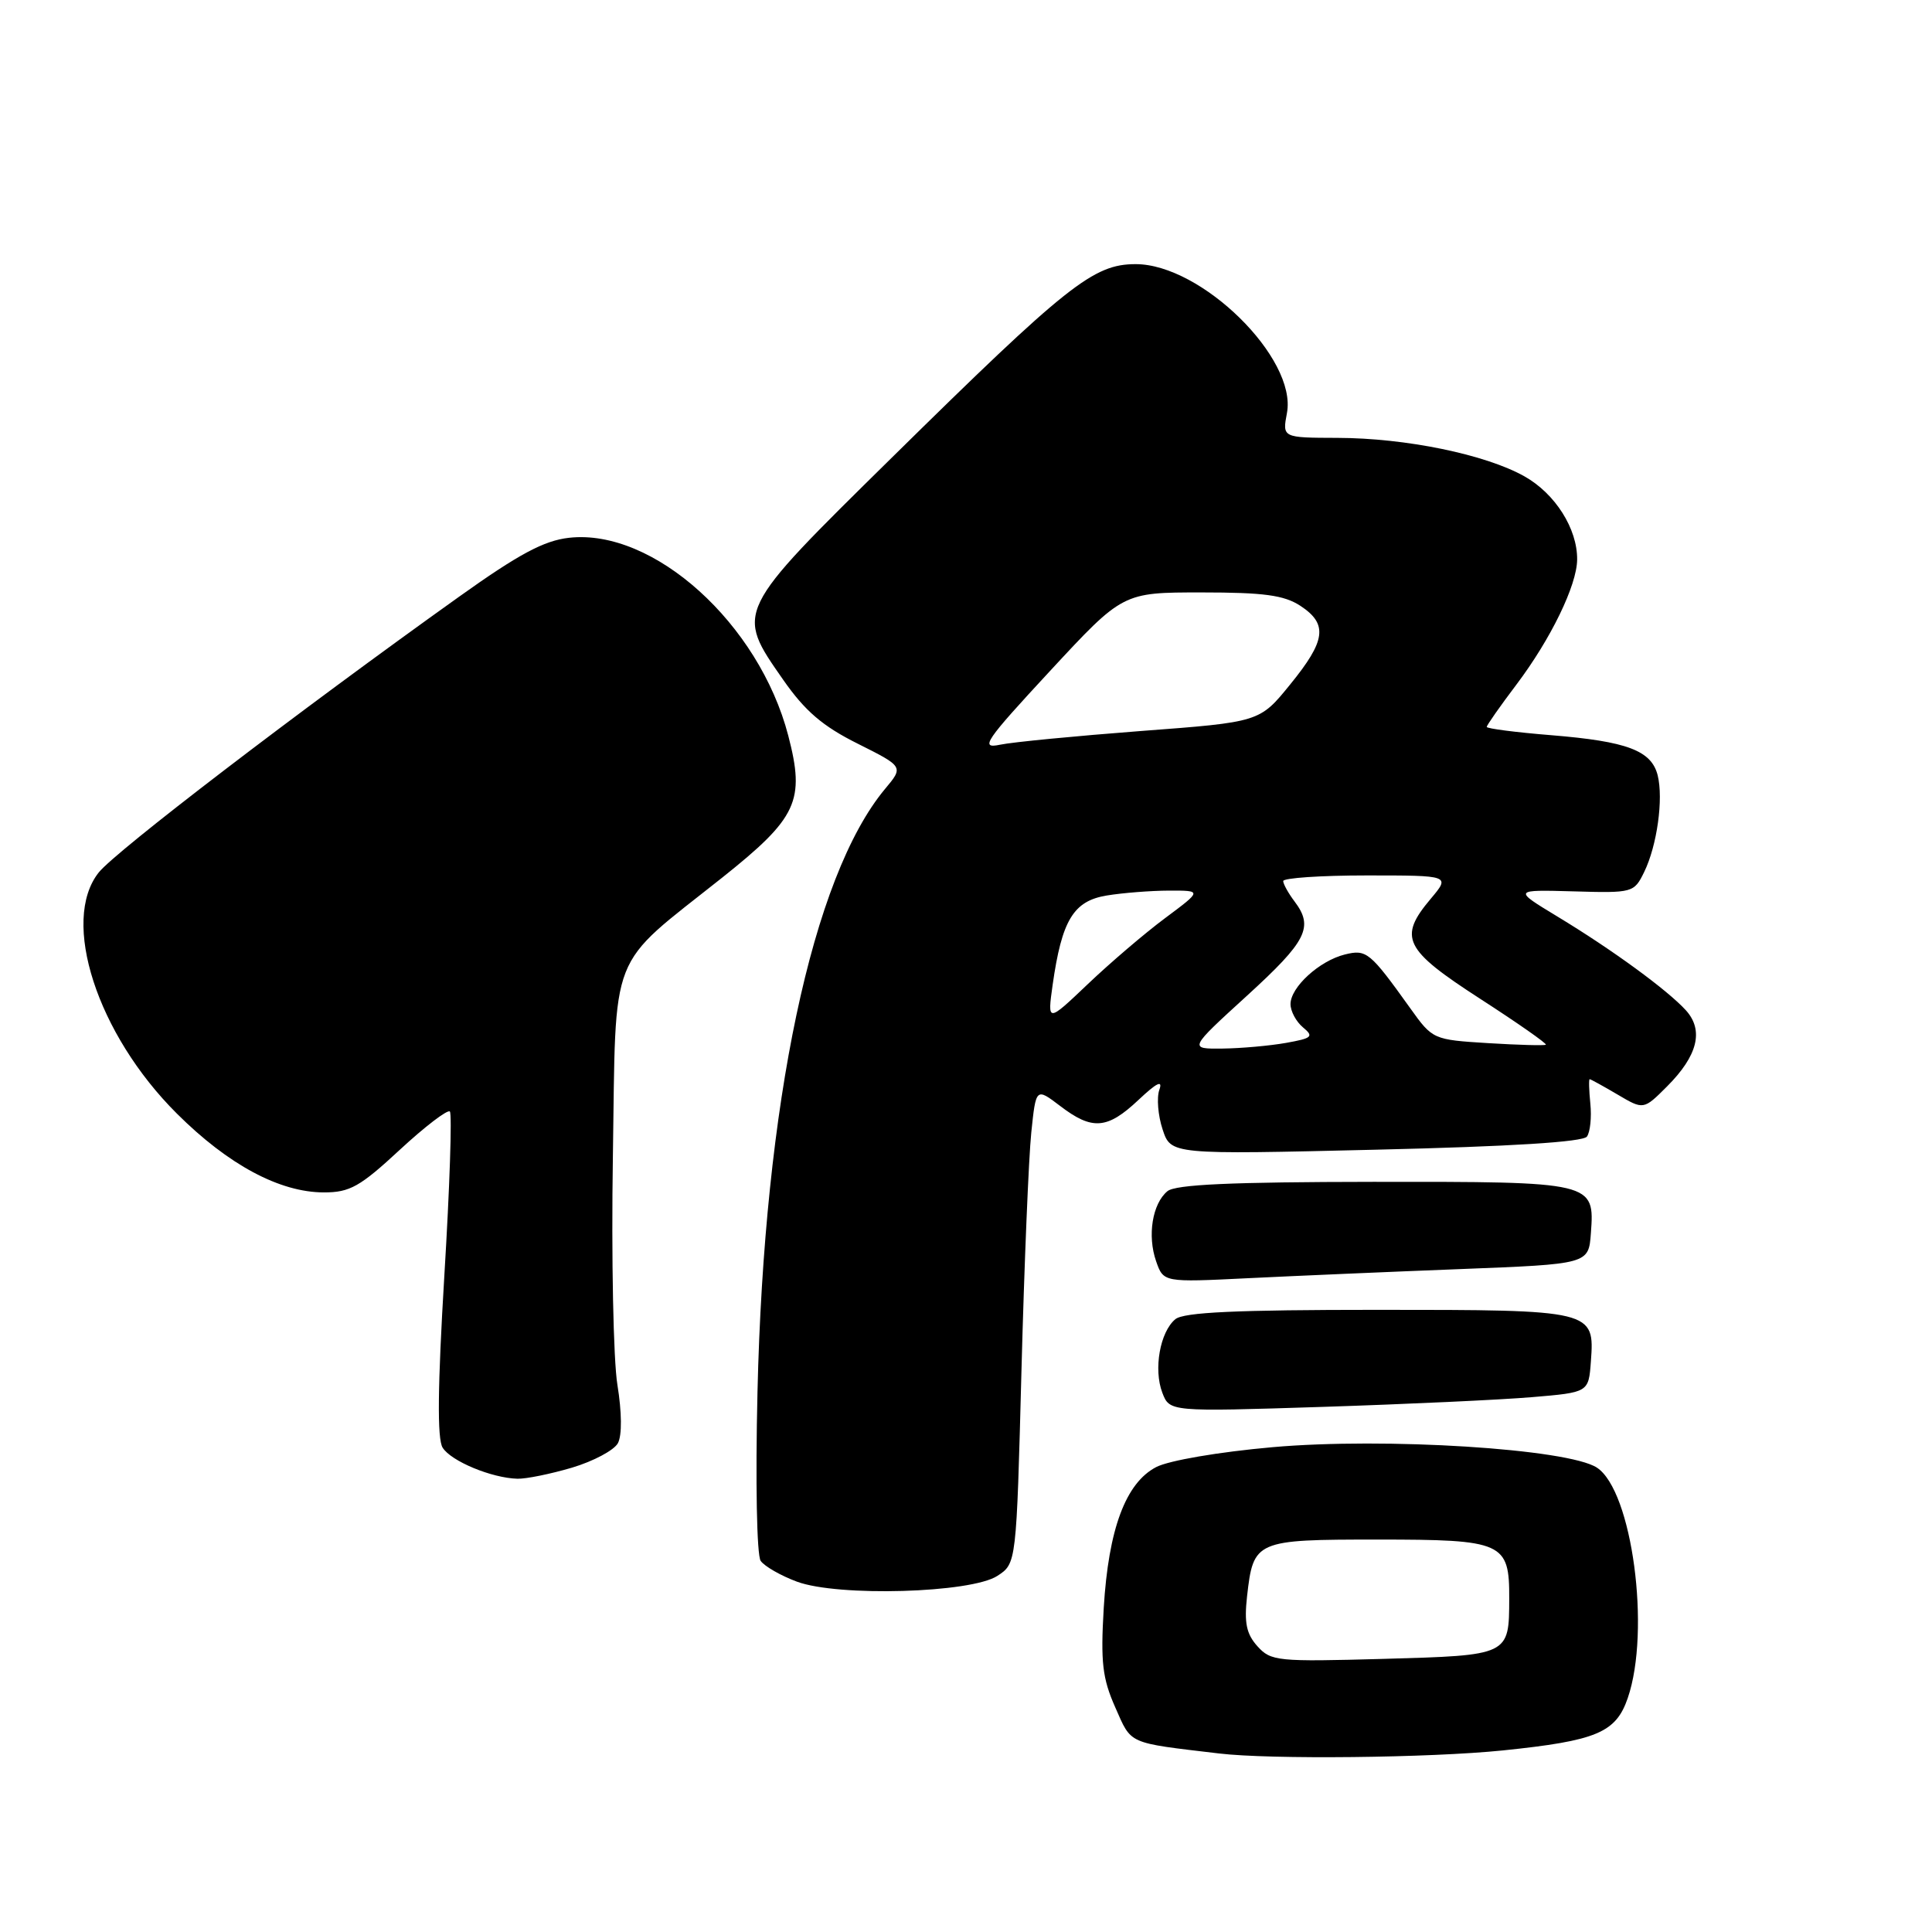 <?xml version="1.0" encoding="UTF-8" standalone="no"?>
<!DOCTYPE svg PUBLIC "-//W3C//DTD SVG 1.1//EN" "http://www.w3.org/Graphics/SVG/1.1/DTD/svg11.dtd" >
<svg xmlns="http://www.w3.org/2000/svg" xmlns:xlink="http://www.w3.org/1999/xlink" version="1.1" viewBox="0 0 256 256">
 <g >
 <path fill="currentColor"
d=" M 199.14 231.94 C 211.56 230.66 214.12 229.59 215.69 224.99 C 218.75 216.05 216.27 197.53 211.60 194.47 C 207.78 191.97 183.52 190.44 168.61 191.76 C 161.50 192.39 154.90 193.52 153.21 194.39 C 149.16 196.49 146.88 202.60 146.25 213.07 C 145.83 220.25 146.07 222.38 147.78 226.24 C 149.97 231.19 149.29 230.89 161.50 232.34 C 168.32 233.16 189.48 232.93 199.14 231.94 Z  M 132.16 208.81 C 134.68 207.17 134.68 207.17 135.35 181.60 C 135.72 167.53 136.31 153.35 136.65 150.07 C 137.27 144.11 137.27 144.11 140.48 146.55 C 144.73 149.80 146.72 149.64 150.85 145.75 C 153.28 143.46 154.10 143.06 153.62 144.40 C 153.25 145.45 153.44 147.81 154.05 149.65 C 155.15 152.99 155.15 152.99 182.33 152.34 C 200.23 151.92 209.77 151.32 210.28 150.60 C 210.71 149.99 210.91 148.04 210.73 146.25 C 210.55 144.46 210.51 143.00 210.64 143.00 C 210.78 143.00 212.44 143.92 214.33 145.03 C 217.78 147.07 217.78 147.07 220.89 143.96 C 224.96 139.89 225.79 136.53 223.39 133.87 C 220.96 131.20 213.64 125.84 206.34 121.43 C 200.50 117.89 200.50 117.89 208.50 118.11 C 216.36 118.34 216.52 118.29 217.86 115.55 C 219.57 112.05 220.43 105.86 219.65 102.73 C 218.82 99.45 215.61 98.24 205.58 97.42 C 200.86 97.04 197.00 96.54 197.00 96.32 C 197.00 96.10 198.78 93.56 200.95 90.69 C 205.49 84.67 208.95 77.55 208.98 74.15 C 209.02 70.06 206.07 65.41 202.00 63.12 C 196.82 60.21 186.27 58.04 177.20 58.02 C 169.91 58.00 169.91 58.00 170.53 54.71 C 171.88 47.47 159.20 35.00 150.48 35.00 C 144.87 35.00 141.45 37.72 118.10 60.71 C 97.31 81.18 97.42 80.96 103.78 90.08 C 106.67 94.22 109.00 96.22 113.65 98.54 C 119.74 101.59 119.74 101.59 117.27 104.54 C 107.61 116.13 101.25 146.21 100.37 184.50 C 100.09 196.35 100.28 206.07 100.79 206.82 C 101.29 207.54 103.45 208.78 105.60 209.58 C 111.06 211.60 128.68 211.09 132.16 208.81 Z  M 75.80 194.47 C 78.64 193.62 81.38 192.16 81.88 191.22 C 82.43 190.17 82.40 187.14 81.81 183.50 C 81.27 180.20 81.00 166.60 81.21 153.27 C 81.64 125.35 80.44 128.42 95.72 116.27 C 105.66 108.35 106.70 106.12 104.45 97.48 C 100.58 82.63 86.59 70.00 75.40 71.26 C 72.08 71.63 68.74 73.42 60.80 79.09 C 39.48 94.31 15.29 112.82 13.08 115.61 C 8.00 122.02 12.86 137.02 23.43 147.55 C 30.25 154.35 37.07 158.00 42.93 158.00 C 46.35 158.00 47.71 157.24 52.97 152.36 C 56.32 149.26 59.31 146.98 59.61 147.28 C 59.91 147.58 59.59 157.35 58.88 168.99 C 57.99 183.77 57.92 190.65 58.65 191.82 C 59.76 193.61 65.15 195.85 68.57 195.94 C 69.71 195.97 72.96 195.31 75.80 194.47 Z  M 203.00 185.13 C 210.50 184.50 210.50 184.50 210.80 180.41 C 211.30 173.59 211.17 173.56 182.50 173.56 C 163.82 173.56 156.85 173.88 155.74 174.80 C 153.71 176.48 152.83 181.43 154.01 184.53 C 154.98 187.07 154.98 187.07 175.24 186.42 C 186.38 186.06 198.88 185.48 203.00 185.13 Z  M 193.50 168.16 C 210.50 167.50 210.50 167.50 210.80 163.41 C 211.30 156.59 211.24 156.58 181.97 156.60 C 163.16 156.62 155.76 156.95 154.69 157.84 C 152.69 159.50 152.01 163.73 153.19 167.12 C 154.17 169.92 154.17 169.92 165.33 169.37 C 171.48 169.07 184.15 168.52 193.50 168.16 Z  M 166.62 218.14 C 165.15 216.51 164.85 215.04 165.24 211.53 C 166.08 204.11 166.33 204.00 182.55 204.00 C 199.20 204.00 200.01 204.36 199.98 211.82 C 199.96 219.37 200.02 219.34 183.32 219.81 C 169.28 220.20 168.40 220.12 166.62 218.14 Z  M 165.25 131.92 C 173.18 124.68 174.10 122.84 171.53 119.44 C 170.72 118.37 170.05 117.16 170.03 116.75 C 170.01 116.34 174.99 116.00 181.09 116.00 C 192.18 116.00 192.18 116.00 189.59 119.08 C 185.24 124.24 186.02 125.81 196.12 132.34 C 201.09 135.55 205.01 138.29 204.83 138.43 C 204.65 138.56 201.20 138.47 197.17 138.22 C 189.91 137.77 189.82 137.73 186.89 133.63 C 181.51 126.12 181.08 125.76 178.18 126.48 C 174.82 127.32 171.00 130.81 171.00 133.05 C 171.00 133.99 171.74 135.37 172.65 136.13 C 174.12 137.35 173.88 137.57 170.40 138.19 C 168.26 138.57 164.47 138.91 162.00 138.94 C 157.50 138.99 157.50 138.99 165.25 131.92 Z  M 139.48 130.50 C 140.70 121.93 142.23 119.39 146.64 118.66 C 148.76 118.31 152.48 118.02 154.89 118.01 C 159.29 118.00 159.29 118.00 154.39 121.65 C 151.70 123.65 147.09 127.59 144.14 130.40 C 138.78 135.50 138.78 135.50 139.48 130.50 Z  M 139.14 88.90 C 148.78 78.50 148.78 78.50 159.19 78.50 C 167.46 78.50 170.14 78.86 172.30 80.27 C 175.98 82.69 175.70 84.87 170.95 90.70 C 166.91 95.68 166.91 95.68 151.20 96.86 C 142.57 97.52 134.15 98.33 132.50 98.68 C 129.81 99.24 130.48 98.25 139.14 88.90 Z "/>
</g>
</svg>
